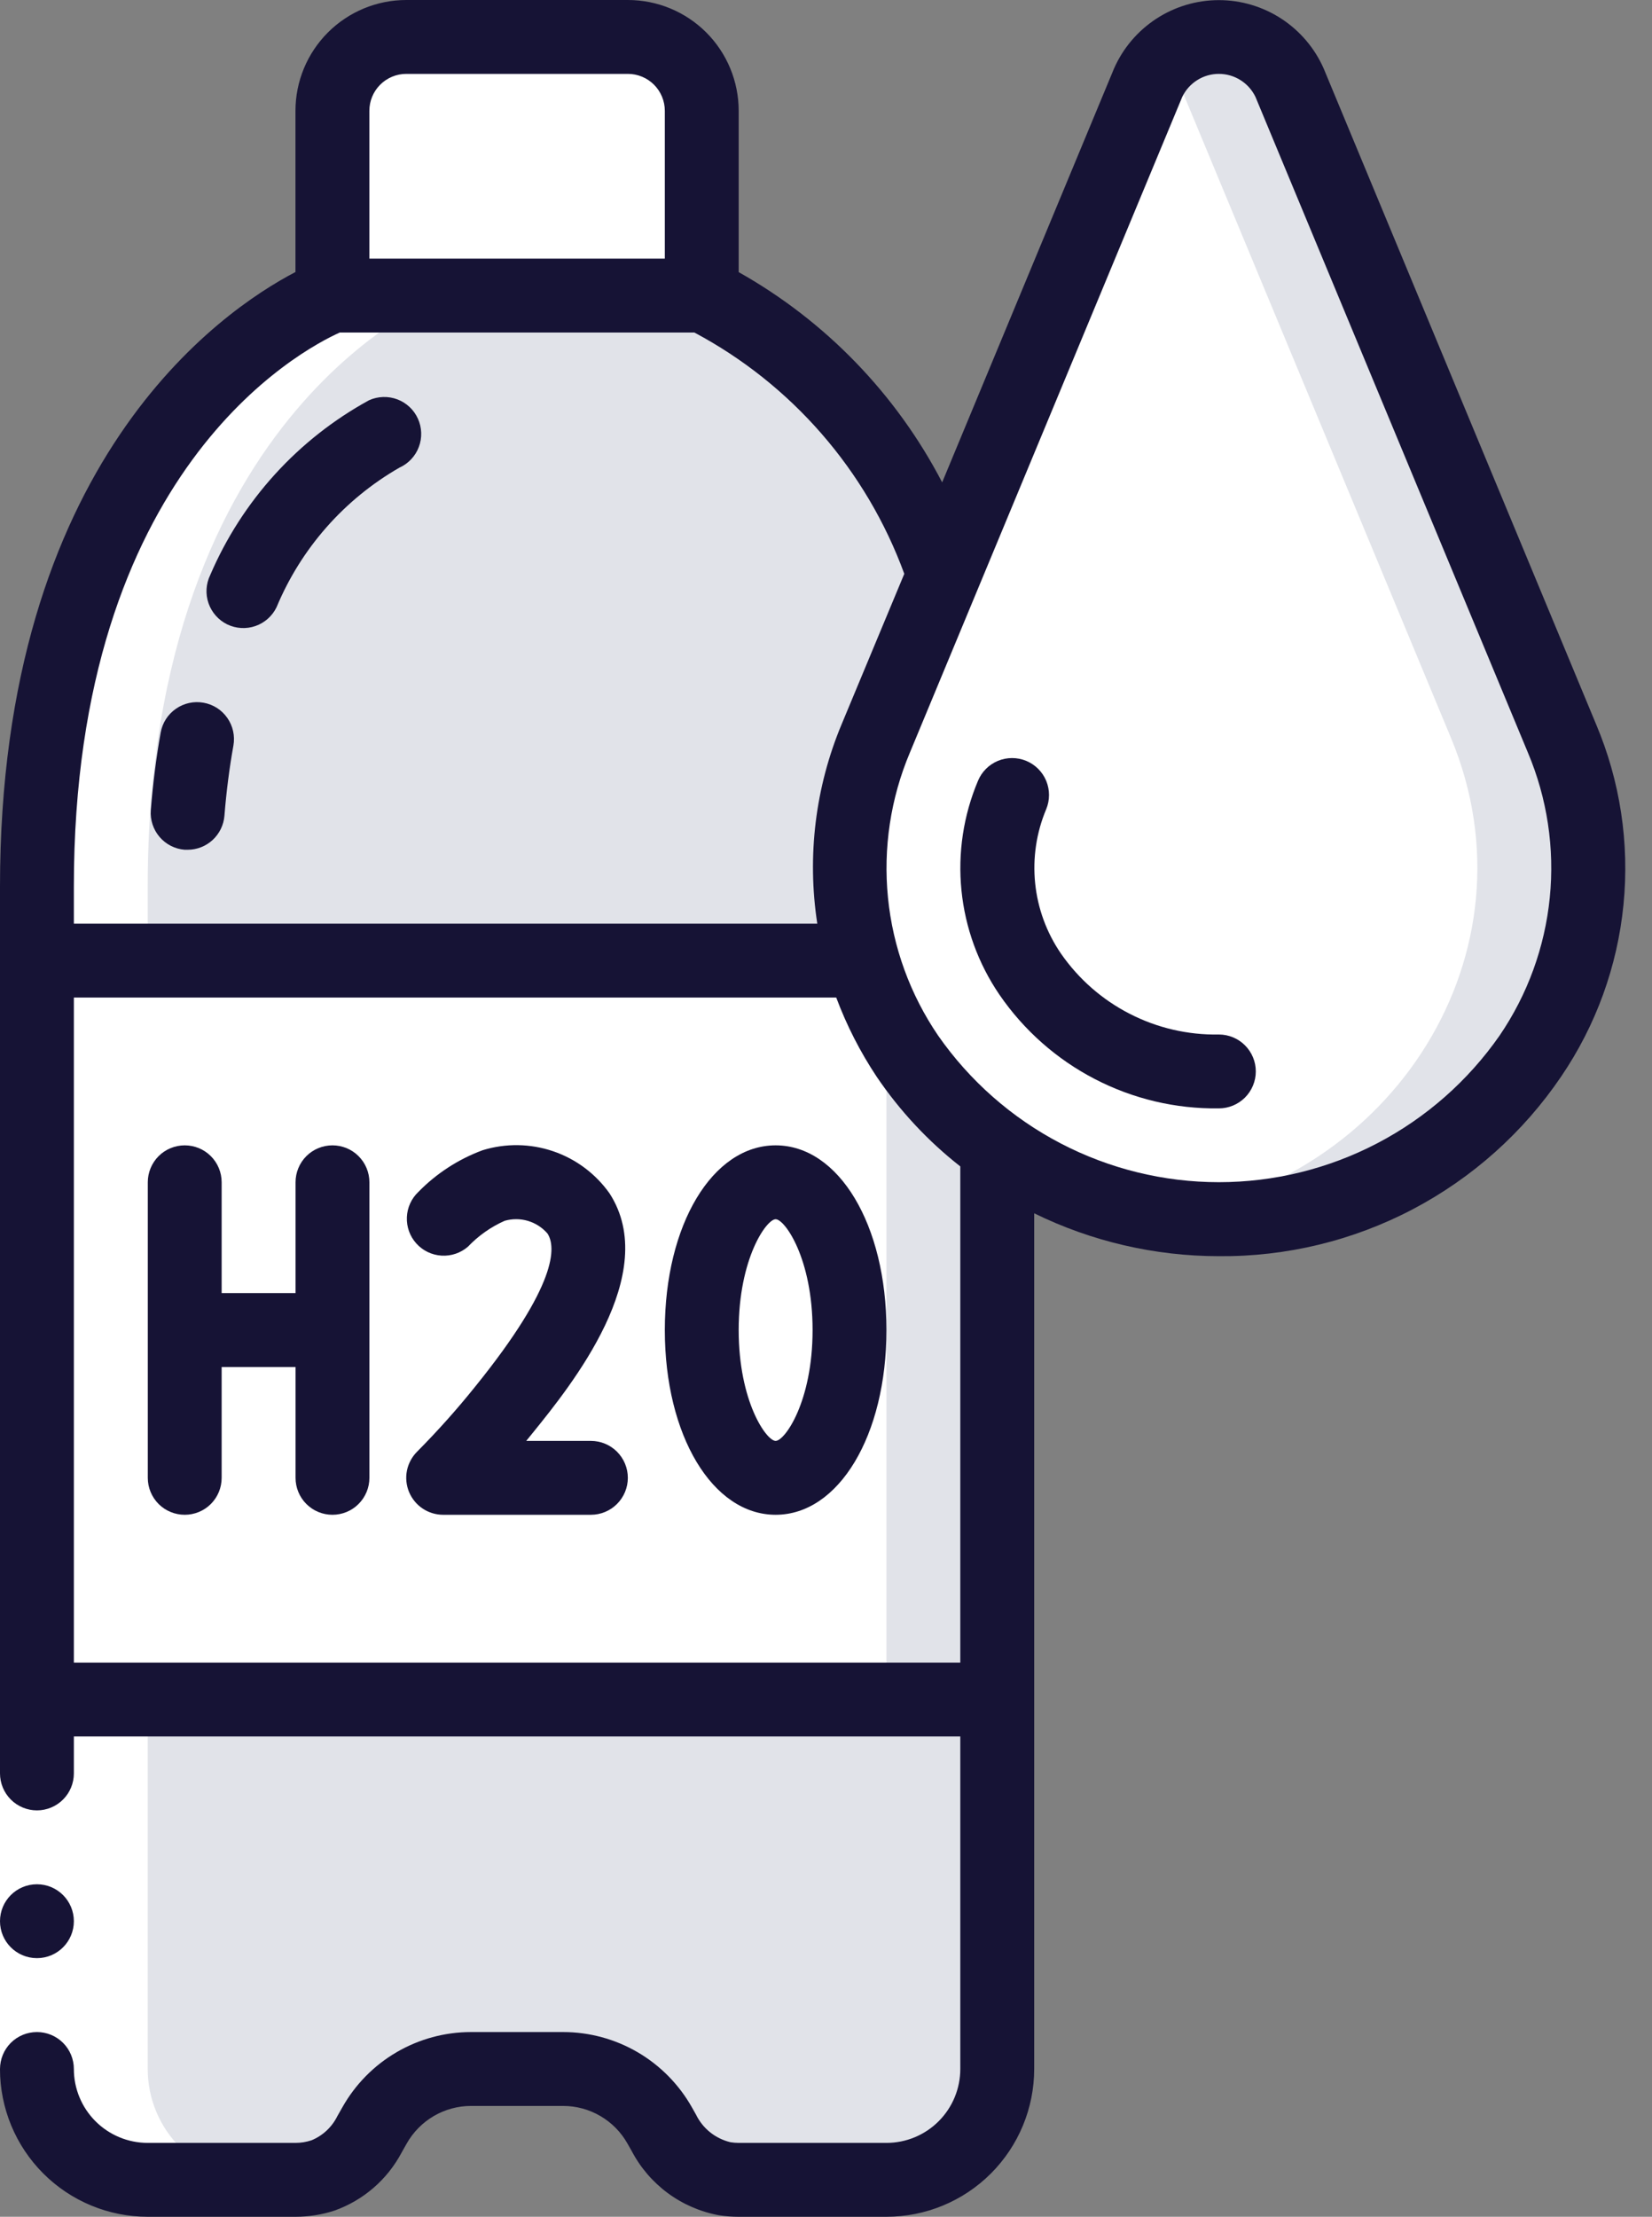 <svg width="41" height="55" viewBox="0 0 41 55" fill="none" xmlns="http://www.w3.org/2000/svg">
<rect x="0" y="0" width="41" height="55" fill="#808080" stroke="none"/>
<path d="M17.417 2.75V7.333H8.25V2.75C8.251 2.264 8.445 1.799 8.789 1.455C9.132 1.112 9.598 0.918 10.083 0.917H15.583C16.069 0.918 16.535 1.112 16.878 1.455C17.222 1.799 17.415 2.264 17.417 2.75Z" fill="white"/>
<path d="M15.582 0.917H12.832C13.318 0.918 13.783 1.112 14.127 1.455C14.47 1.799 14.664 2.264 14.665 2.75V7.333H17.415V2.75C17.414 2.264 17.22 1.799 16.877 1.455C16.533 1.112 16.068 0.918 15.582 0.917Z" fill="white"/>
<path d="M24.749 28.508V51.333C24.749 52.063 24.46 52.762 23.944 53.278C23.428 53.794 22.729 54.083 21.999 54.083H18.333C17.944 54.086 17.563 53.978 17.233 53.772C16.904 53.565 16.64 53.27 16.472 52.919L16.371 52.736C16.133 52.31 15.786 51.956 15.366 51.709C14.945 51.462 14.466 51.333 13.979 51.333H11.687C11.199 51.333 10.72 51.462 10.3 51.709C9.879 51.956 9.532 52.31 9.294 52.736L9.166 52.956C9 53.299 8.739 53.587 8.414 53.787C8.089 53.986 7.714 54.089 7.333 54.083H3.666C2.937 54.083 2.237 53.794 1.721 53.278C1.206 52.762 0.916 52.063 0.916 51.333V22C0.916 10.083 8.249 7.333 8.249 7.333H17.416C17.416 7.333 21.321 8.8 23.429 14.227L24.749 28.508Z" fill="#E1E3E9"/>
<path d="M0.916 23.833H24.749V42.167H0.916V23.833Z" fill="white"/>
<path d="M22 23.833H24.75V42.167H22V23.833Z" fill="#E1E3E9"/>
<path d="M30.249 30.25C23.784 30.25 19.354 24.042 21.734 18.318L28.493 2.053C28.641 1.712 28.887 1.422 29.199 1.22C29.512 1.017 29.877 0.912 30.249 0.917C30.621 0.912 30.986 1.017 31.298 1.22C31.61 1.422 31.856 1.712 32.004 2.053L38.764 18.318C41.143 24.042 36.713 30.25 30.249 30.25Z" fill="white"/>
<path d="M38.765 18.318L32.005 2.053C31.857 1.712 31.612 1.422 31.299 1.22C30.987 1.017 30.622 0.912 30.25 0.917C29.993 0.917 29.739 0.97 29.503 1.07C29.267 1.171 29.053 1.318 28.875 1.503C29.036 1.661 29.165 1.847 29.255 2.053L36.015 18.318C38.22 23.625 34.57 29.339 28.875 30.143C29.33 30.211 29.79 30.247 30.25 30.25C36.714 30.25 41.145 24.042 38.765 18.318Z" fill="#E1E3E9"/>
<path d="M8.249 2.75V7.333C8.249 7.333 0.916 10.083 0.916 22V51.333C0.916 52.063 1.206 52.762 1.721 53.278C2.237 53.794 2.937 54.083 3.666 54.083H6.416C5.687 54.083 4.987 53.794 4.471 53.278C3.956 52.762 3.666 52.063 3.666 51.333V22C3.666 10.083 10.999 7.333 10.999 7.333V2.75C11.001 2.264 11.194 1.799 11.538 1.455C11.881 1.112 12.347 0.918 12.833 0.917H10.083C9.597 0.918 9.131 1.112 8.788 1.455C8.444 1.799 8.251 2.264 8.249 2.75Z" fill="white"/>
<path d="M0 44H1.833V51.333H0V44Z" fill="white"/>
<path d="M0.917 48.583C1.423 48.583 1.833 48.173 1.833 47.667C1.833 47.16 1.423 46.75 0.917 46.75C0.41 46.75 0 47.16 0 47.667C0 48.173 0.41 48.583 0.917 48.583Z" fill="#161335"/>
<path d="M3.667 55H7.333C7.662 55 7.988 54.949 8.3 54.847C9.018 54.592 9.613 54.077 9.969 53.404L10.093 53.184C10.253 52.901 10.485 52.665 10.765 52.501C11.046 52.337 11.365 52.25 11.69 52.25H13.976C14.302 52.25 14.621 52.337 14.901 52.501C15.182 52.665 15.414 52.901 15.573 53.184L15.677 53.367C15.893 53.78 16.2 54.137 16.575 54.414C16.95 54.69 17.382 54.877 17.84 54.962C18.003 54.988 18.168 55 18.333 55H22C22.973 55 23.905 54.614 24.593 53.926C25.28 53.238 25.667 52.306 25.667 51.333V30.103C27.093 30.802 28.661 31.166 30.25 31.167C31.923 31.182 33.574 30.783 35.056 30.006C36.538 29.228 37.805 28.097 38.744 26.712C39.608 25.443 40.141 23.977 40.292 22.449C40.444 20.921 40.21 19.38 39.611 17.966L32.852 1.701C32.63 1.196 32.265 0.767 31.803 0.465C31.341 0.164 30.802 0.003 30.25 0.003C29.698 0.003 29.159 0.164 28.697 0.465C28.235 0.767 27.87 1.196 27.648 1.701L23.383 11.968C22.242 9.776 20.488 7.963 18.333 6.752V2.75C18.333 2.021 18.044 1.321 17.528 0.805C17.012 0.29 16.313 0 15.583 0L10.083 0C9.354 0 8.655 0.29 8.139 0.805C7.623 1.321 7.333 2.021 7.333 2.75V6.749C5.479 7.716 0 11.467 0 22V44C0 44.243 0.097 44.476 0.268 44.648C0.44 44.82 0.674 44.917 0.917 44.917C1.16 44.917 1.393 44.82 1.565 44.648C1.737 44.476 1.833 44.243 1.833 44V43.083H23.833V51.333C23.833 51.82 23.64 52.286 23.296 52.63C22.953 52.974 22.486 53.167 22 53.167H18.333C18.265 53.167 18.196 53.161 18.128 53.15C17.944 53.106 17.772 53.022 17.624 52.904C17.477 52.786 17.357 52.636 17.274 52.466L17.171 52.283C16.851 51.717 16.387 51.246 15.826 50.918C15.265 50.59 14.626 50.417 13.976 50.417H11.69C11.04 50.417 10.402 50.59 9.841 50.918C9.279 51.246 8.816 51.718 8.497 52.284L8.372 52.504C8.238 52.775 8.01 52.988 7.73 53.103C7.602 53.145 7.468 53.167 7.333 53.167H3.667C3.18 53.167 2.714 52.974 2.37 52.63C2.026 52.286 1.833 51.82 1.833 51.333C1.833 51.09 1.737 50.857 1.565 50.685C1.393 50.513 1.16 50.417 0.917 50.417C0.674 50.417 0.44 50.513 0.268 50.685C0.097 50.857 0 51.09 0 51.333C0 52.306 0.386 53.238 1.074 53.926C1.762 54.614 2.694 55 3.667 55ZM29.341 2.405C29.423 2.234 29.552 2.089 29.713 1.988C29.874 1.886 30.06 1.833 30.25 1.833C30.44 1.833 30.626 1.886 30.787 1.988C30.948 2.089 31.077 2.234 31.159 2.405L37.919 18.67C38.399 19.806 38.586 21.044 38.463 22.271C38.34 23.499 37.912 24.675 37.217 25.694C36.434 26.817 35.392 27.734 34.179 28.367C32.966 29 31.618 29.331 30.25 29.331C28.882 29.331 27.534 29 26.321 28.367C25.108 27.734 24.066 26.817 23.283 25.694C22.588 24.675 22.16 23.498 22.038 22.271C21.916 21.044 22.103 19.806 22.583 18.67L29.341 2.405ZM10.083 1.833H15.583C15.826 1.833 16.06 1.93 16.232 2.102C16.403 2.274 16.5 2.507 16.5 2.75V6.417H9.167V2.75C9.167 2.507 9.263 2.274 9.435 2.102C9.607 1.93 9.84 1.833 10.083 1.833ZM8.433 8.25H17.233C19.648 9.536 21.503 11.668 22.443 14.237L20.889 17.967C20.235 19.529 20.026 21.242 20.284 22.917H1.833V22C1.833 11.662 7.466 8.685 8.433 8.25ZM1.833 41.25V24.75H20.754C21.012 25.44 21.348 26.098 21.756 26.712C22.329 27.558 23.029 28.31 23.833 28.94V41.25H1.833Z" fill="#161335"/>
<path d="M4.583 21.083C4.608 21.083 4.633 21.083 4.658 21.083C4.888 21.083 5.109 20.996 5.278 20.84C5.447 20.683 5.551 20.47 5.57 20.24C5.618 19.635 5.694 19.048 5.793 18.498C5.835 18.259 5.781 18.012 5.642 17.813C5.503 17.613 5.291 17.477 5.051 17.435C4.812 17.392 4.565 17.446 4.366 17.585C4.166 17.724 4.03 17.936 3.988 18.176C3.878 18.786 3.796 19.433 3.743 20.101C3.725 20.342 3.803 20.581 3.96 20.765C4.118 20.95 4.342 21.064 4.583 21.083Z" fill="#161335"/>
<path d="M5.64 15.492C5.859 15.597 6.111 15.612 6.34 15.532C6.57 15.452 6.758 15.284 6.864 15.065C7.472 13.606 8.544 12.388 9.916 11.601C10.025 11.552 10.124 11.481 10.206 11.393C10.289 11.305 10.353 11.202 10.395 11.089C10.438 10.976 10.457 10.856 10.453 10.736C10.449 10.616 10.422 10.497 10.372 10.388C10.322 10.278 10.252 10.179 10.164 10.097C10.076 10.015 9.972 9.95 9.86 9.908C9.747 9.866 9.627 9.846 9.507 9.85C9.386 9.854 9.268 9.881 9.158 9.931C7.396 10.895 6.008 12.422 5.217 14.268C5.111 14.486 5.096 14.738 5.175 14.967C5.255 15.197 5.422 15.385 5.64 15.492Z" fill="#161335"/>
<path d="M8.251 28.417C8.008 28.417 7.775 28.513 7.603 28.685C7.431 28.857 7.335 29.09 7.335 29.333V32.083H5.501V29.333C5.501 29.09 5.405 28.857 5.233 28.685C5.061 28.513 4.828 28.417 4.585 28.417C4.342 28.417 4.108 28.513 3.936 28.685C3.765 28.857 3.668 29.09 3.668 29.333V36.667C3.668 36.91 3.765 37.143 3.936 37.315C4.108 37.487 4.342 37.583 4.585 37.583C4.828 37.583 5.061 37.487 5.233 37.315C5.405 37.143 5.501 36.91 5.501 36.667V33.917H7.335V36.667C7.335 36.91 7.431 37.143 7.603 37.315C7.775 37.487 8.008 37.583 8.251 37.583C8.494 37.583 8.728 37.487 8.899 37.315C9.071 37.143 9.168 36.91 9.168 36.667V29.333C9.168 29.09 9.071 28.857 8.899 28.685C8.728 28.513 8.494 28.417 8.251 28.417Z" fill="#161335"/>
<path d="M14.665 35.75H13.06L13.221 35.552C14.178 34.369 16.415 31.602 15.128 29.609C14.783 29.122 14.293 28.755 13.727 28.563C13.161 28.371 12.549 28.362 11.978 28.538C11.377 28.76 10.833 29.113 10.385 29.571C10.211 29.735 10.107 29.961 10.098 30.201C10.088 30.44 10.172 30.674 10.333 30.852C10.493 31.03 10.717 31.138 10.956 31.153C11.196 31.168 11.431 31.089 11.613 30.932C11.871 30.661 12.18 30.443 12.522 30.29C12.711 30.235 12.912 30.235 13.101 30.291C13.29 30.347 13.459 30.456 13.588 30.605C13.8 30.933 13.848 31.861 11.796 34.4C11.343 34.965 10.86 35.505 10.35 36.019C10.222 36.148 10.135 36.311 10.099 36.489C10.064 36.666 10.083 36.851 10.152 37.018C10.222 37.185 10.339 37.328 10.49 37.429C10.64 37.529 10.817 37.583 10.998 37.583H14.665C14.908 37.583 15.141 37.487 15.313 37.315C15.485 37.143 15.582 36.91 15.582 36.667C15.582 36.423 15.485 36.19 15.313 36.018C15.141 35.846 14.908 35.75 14.665 35.75Z" fill="#161335"/>
<path d="M19.25 28.417C17.683 28.417 16.5 30.387 16.5 33C16.5 35.613 17.683 37.583 19.25 37.583C20.817 37.583 22 35.613 22 33C22 30.387 20.817 28.417 19.25 28.417ZM19.25 35.75C19.022 35.75 18.333 34.775 18.333 33C18.333 31.225 19.022 30.25 19.25 30.25C19.478 30.25 20.167 31.225 20.167 33C20.167 34.775 19.478 35.75 19.25 35.75Z" fill="#161335"/>
<path d="M30.25 27.5C30.493 27.5 30.726 27.403 30.898 27.232C31.07 27.06 31.167 26.826 31.167 26.583C31.167 26.34 31.07 26.107 30.898 25.935C30.726 25.763 30.493 25.667 30.25 25.667C29.482 25.681 28.723 25.505 28.039 25.154C27.355 24.804 26.769 24.291 26.331 23.659C25.975 23.14 25.755 22.541 25.691 21.915C25.627 21.289 25.721 20.657 25.965 20.077C26.058 19.852 26.058 19.6 25.966 19.375C25.873 19.15 25.695 18.972 25.47 18.878C25.246 18.785 24.993 18.785 24.768 18.877C24.544 18.97 24.365 19.148 24.272 19.373C23.91 20.231 23.769 21.166 23.862 22.092C23.955 23.019 24.278 23.907 24.803 24.677C25.408 25.56 26.222 26.28 27.172 26.772C28.122 27.265 29.18 27.515 30.25 27.5Z" fill="#161335"/>
</svg>
